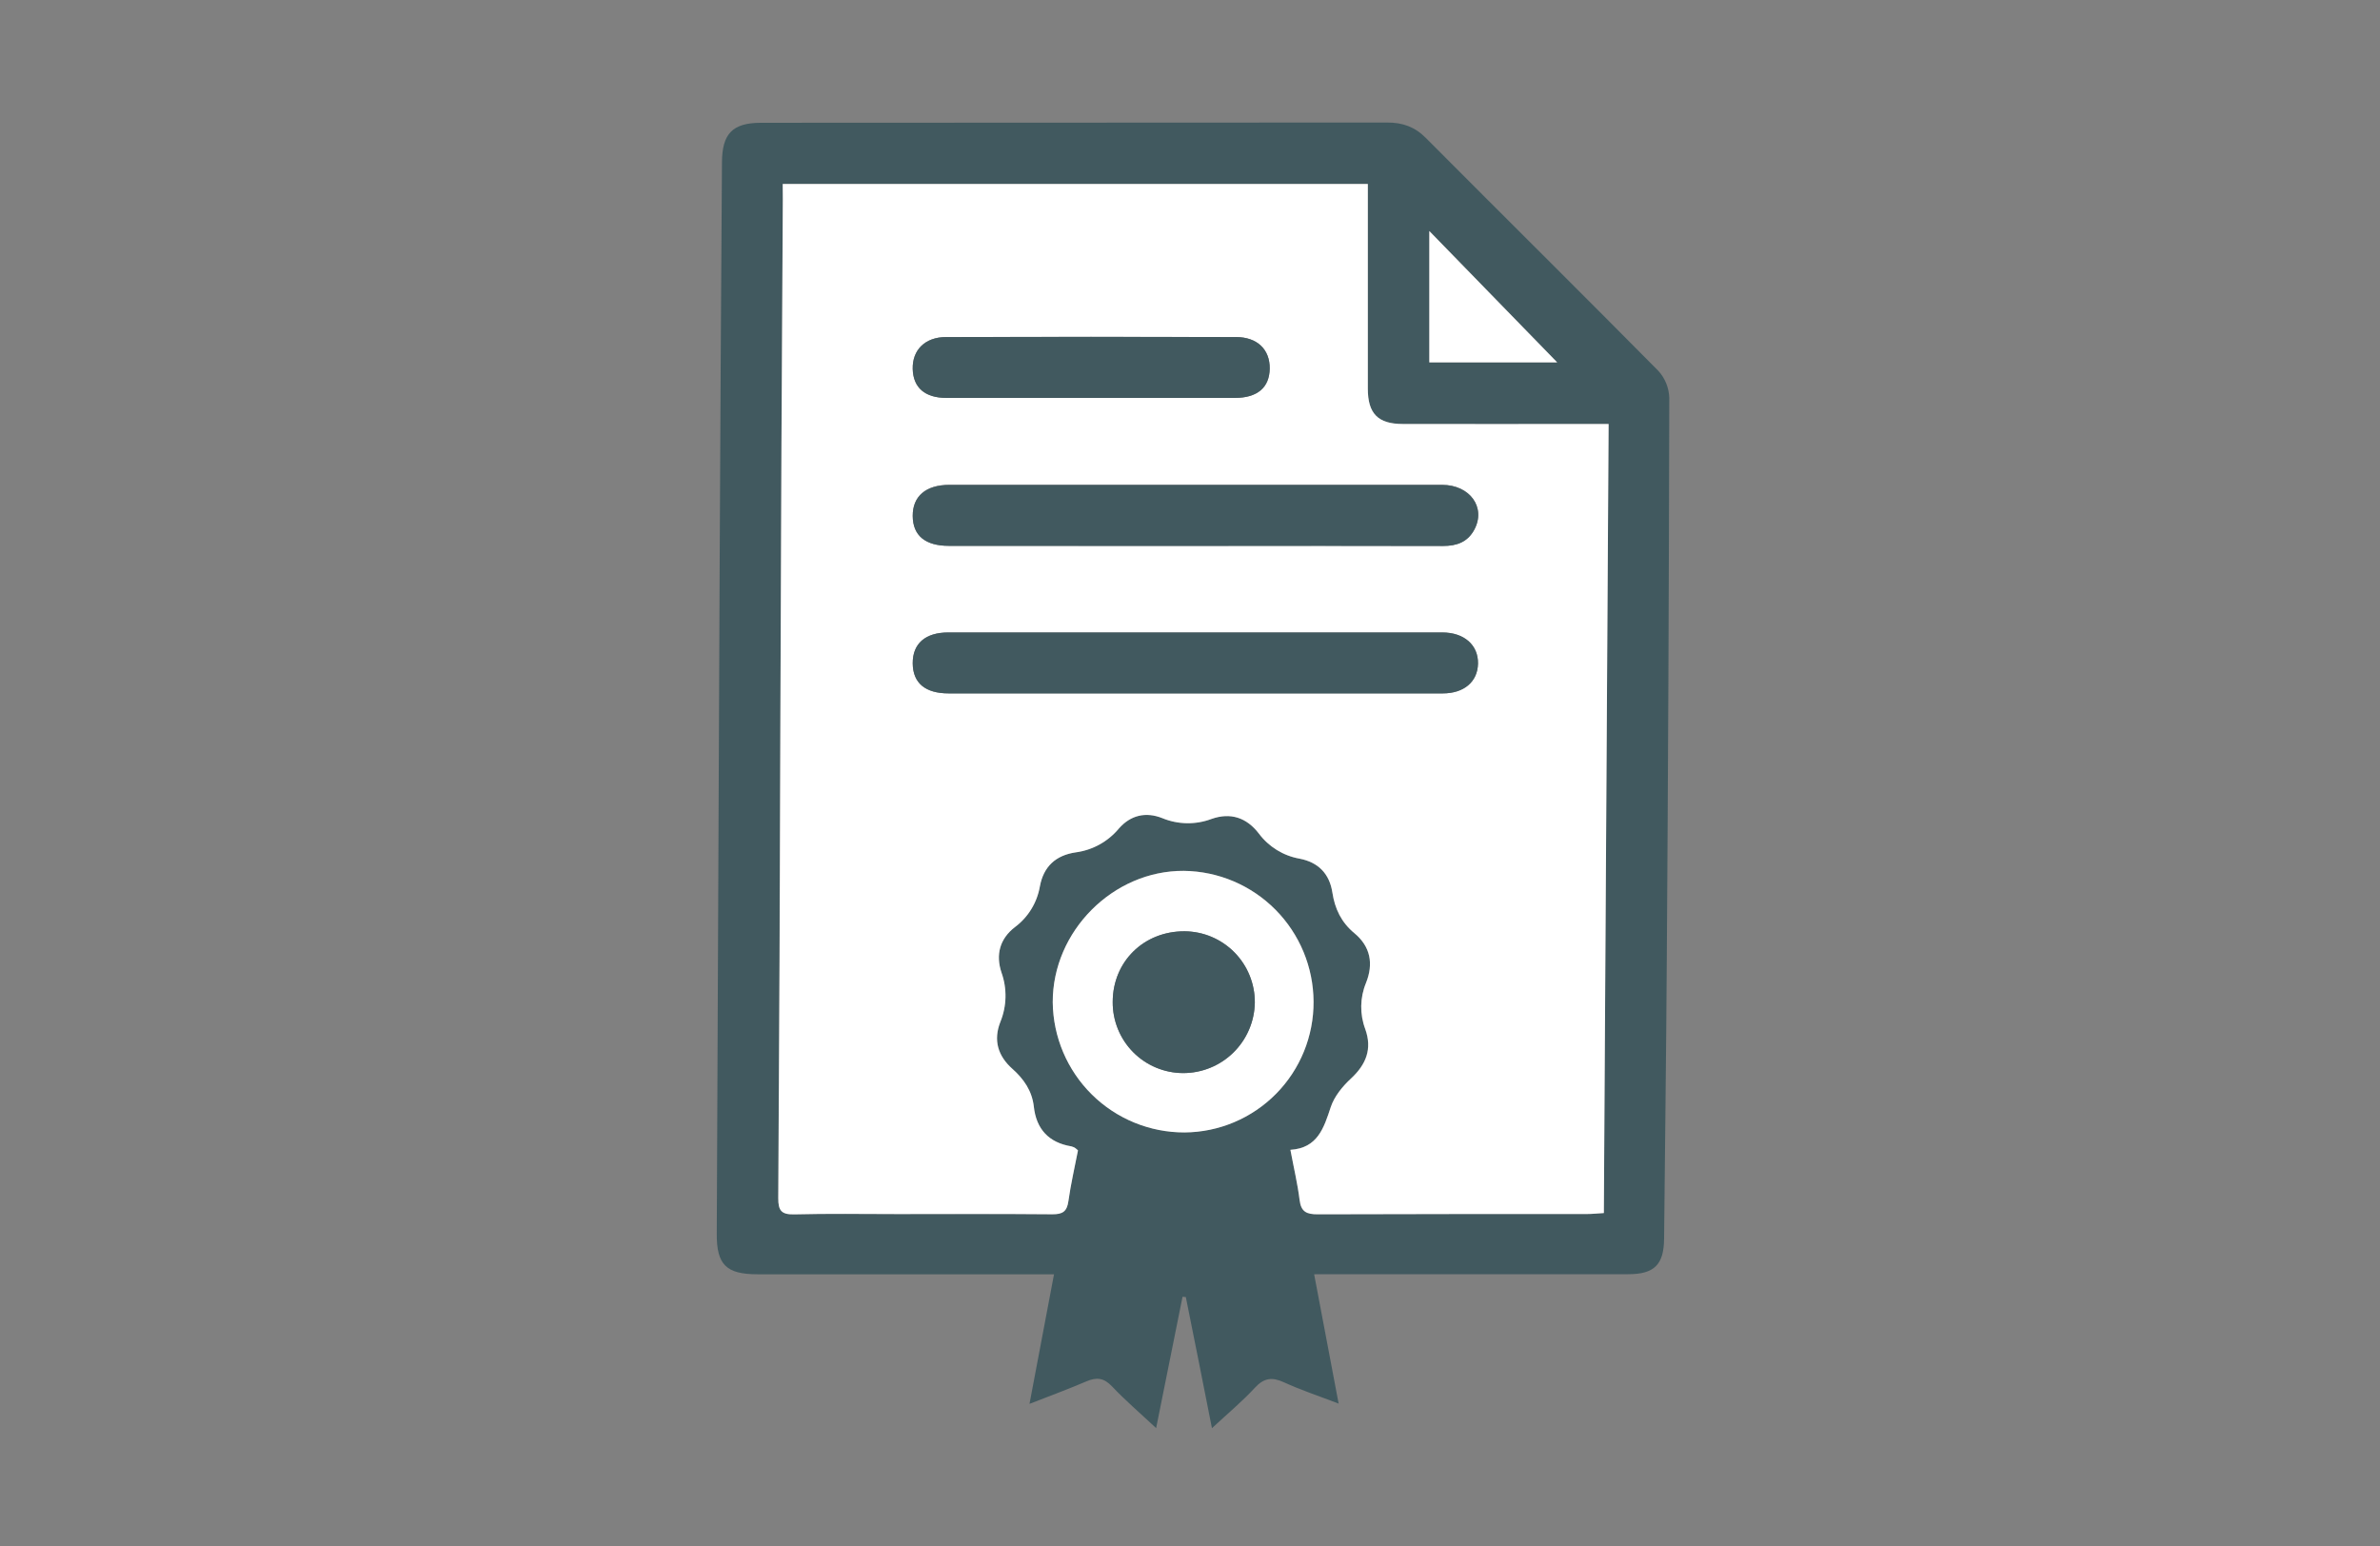 <svg width="217" height="141" viewBox="0 0 217 141" fill="none" xmlns="http://www.w3.org/2000/svg">
<rect x="0" y="0" width="217" height="141" fill="#808080" stroke="none"/>
<path d="M119.819 116.188C120.57 120.163 121.285 123.924 122.052 127.979C120.263 127.293 118.612 126.747 117.053 126.031C115.971 125.538 115.238 125.639 114.407 126.543C113.256 127.794 111.933 128.888 110.501 130.221C109.678 126.074 108.913 122.17 108.119 118.266L107.82 118.239L105.412 130.214C103.912 128.811 102.583 127.674 101.39 126.41C100.659 125.636 99.993 125.551 99.064 125.949C97.42 126.651 95.74 127.274 93.866 128.003C94.628 123.972 95.348 120.171 96.102 116.188H94.03C85.705 116.188 77.38 116.188 69.057 116.188C66.222 116.188 65.333 115.316 65.352 112.496C65.435 92.136 65.523 71.775 65.617 51.415C65.673 39.208 65.743 27.002 65.826 14.798C65.841 12.179 66.797 11.196 69.393 11.196C88.42 11.196 107.447 11.188 126.474 11.172C127.882 11.172 128.991 11.556 130.005 12.579C137.06 19.669 144.17 26.703 151.202 33.814C151.814 34.486 152.168 35.354 152.199 36.263C152.168 53.363 152.092 70.463 151.972 87.561C151.919 96.018 151.808 104.478 151.726 112.938C151.705 115.31 150.842 116.182 148.442 116.182C139.502 116.182 130.562 116.182 121.621 116.182L119.819 116.188ZM71.37 16.772C71.37 17.302 71.37 17.729 71.37 18.161C71.331 25.605 71.289 33.052 71.245 40.501C71.205 48.828 71.172 57.157 71.147 65.486C71.093 80.074 71.028 94.66 70.954 109.246C70.954 110.413 71.261 110.757 72.431 110.728C75.553 110.648 78.684 110.701 81.809 110.701C86.523 110.701 91.233 110.678 95.946 110.72C96.867 110.72 97.269 110.474 97.407 109.525C97.624 107.966 97.984 106.429 98.28 104.897C98.204 104.819 98.122 104.749 98.034 104.685C97.924 104.612 97.802 104.558 97.674 104.526C95.621 104.184 94.483 102.96 94.255 100.908C94.096 99.466 93.347 98.38 92.305 97.463C90.982 96.278 90.548 94.842 91.204 93.177C91.792 91.739 91.828 90.134 91.305 88.671C90.775 87.047 91.154 85.6 92.527 84.537C93.734 83.638 94.549 82.31 94.806 80.826C95.144 79 96.261 77.975 98.09 77.718C99.623 77.509 101.022 76.733 102.012 75.542C103.07 74.328 104.452 73.996 105.968 74.598C107.4 75.19 109.003 75.217 110.453 74.672C112.182 74.06 113.653 74.54 114.778 76.011C115.679 77.214 117.003 78.03 118.482 78.293C120.187 78.619 121.216 79.665 121.475 81.378C121.7 82.875 122.296 84.113 123.484 85.088C124.958 86.307 125.246 87.879 124.543 89.62C123.985 90.967 123.962 92.476 124.476 93.84C125.119 95.639 124.558 97.049 123.182 98.332C122.415 99.048 121.663 99.965 121.33 100.937C120.695 102.859 120.131 104.682 117.649 104.841C117.961 106.495 118.308 107.95 118.488 109.424C118.623 110.505 119.131 110.725 120.136 110.72C128.327 110.68 136.517 110.699 144.71 110.693C145.171 110.693 145.634 110.64 146.227 110.606C146.372 86.564 146.518 62.666 146.661 38.659H145.057C139.334 38.659 133.609 38.659 127.882 38.659C125.625 38.659 124.707 37.71 124.707 35.433C124.707 29.703 124.707 23.973 124.707 18.243V16.772H71.37ZM119.769 91.327C119.754 88.183 118.507 85.171 116.295 82.939C114.083 80.708 111.084 79.437 107.945 79.4C101.501 79.355 95.967 84.9 95.989 91.385C96.024 94.549 97.305 97.57 99.554 99.793C101.802 102.015 104.836 103.258 107.995 103.251C109.55 103.243 111.088 102.927 112.521 102.323C113.954 101.719 115.254 100.839 116.348 99.731C117.441 98.624 118.306 97.312 118.893 95.87C119.48 94.428 119.777 92.884 119.769 91.327ZM130.32 33.043H141.979L130.32 21.066V33.043Z" fill="#41595F"/>
<path d="M71.366 16.773H124.714V18.242C124.714 23.972 124.714 29.702 124.714 35.432C124.714 37.709 125.637 38.655 127.889 38.658C133.612 38.668 139.337 38.668 145.064 38.658H146.668C146.525 62.665 146.379 86.563 146.234 110.605C145.641 110.639 145.175 110.692 144.717 110.692C136.514 110.692 128.334 110.692 120.143 110.719C119.138 110.719 118.63 110.504 118.495 109.423C118.315 107.949 117.965 106.507 117.656 104.84C120.138 104.681 120.702 102.858 121.337 100.936C121.66 99.963 122.411 99.046 123.189 98.331C124.565 97.048 125.126 95.638 124.483 93.838C123.969 92.475 123.992 90.966 124.549 89.619C125.248 87.878 124.96 86.306 123.491 85.087C122.303 84.104 121.707 82.866 121.482 81.376C121.218 79.664 120.194 78.617 118.489 78.291C117.01 78.029 115.686 77.213 114.785 76.009C113.66 74.538 112.188 74.059 110.46 74.671C109.01 75.216 107.407 75.189 105.975 74.597C104.458 73.995 103.08 74.332 102.019 75.54C101.029 76.731 99.63 77.508 98.097 77.716C96.268 77.981 95.151 78.999 94.813 80.825C94.556 82.309 93.741 83.637 92.534 84.536C91.161 85.596 90.769 87.046 91.311 88.67C91.835 90.133 91.799 91.738 91.211 93.176C90.555 94.84 90.978 96.277 92.312 97.462C93.354 98.389 94.103 99.476 94.262 100.907C94.49 102.958 95.628 104.183 97.681 104.525C97.809 104.556 97.931 104.609 98.041 104.681C98.129 104.745 98.211 104.816 98.287 104.893C97.991 106.425 97.631 107.962 97.414 109.521C97.282 110.47 96.885 110.724 95.953 110.716C91.24 110.674 86.529 110.697 81.816 110.697C78.691 110.697 75.56 110.644 72.438 110.724C71.268 110.753 70.953 110.409 70.961 109.242C71.056 94.658 71.121 80.072 71.154 65.482C71.186 57.155 71.219 48.826 71.252 40.497C71.286 33.049 71.327 25.603 71.377 18.157C71.366 17.73 71.366 17.301 71.366 16.773ZM108.843 49.773C116.417 49.773 123.991 49.76 131.565 49.773C132.822 49.773 133.82 49.416 134.426 48.279C135.503 46.259 134.021 44.202 131.48 44.202C116.507 44.202 101.534 44.202 86.561 44.202C84.407 44.202 83.206 45.23 83.219 47.043C83.232 48.856 84.367 49.763 86.516 49.763C93.953 49.773 101.395 49.777 108.843 49.773ZM108.952 63.224H131.544C133.481 63.224 134.719 62.164 134.759 60.507C134.791 58.814 133.494 57.669 131.504 57.669H86.453C84.37 57.669 83.208 58.694 83.219 60.481C83.23 62.267 84.357 63.224 86.493 63.224H108.952ZM99.375 36.28H112.591C114.644 36.28 115.748 35.342 115.766 33.598C115.785 31.854 114.631 30.736 112.689 30.73C103.88 30.707 95.07 30.707 86.26 30.73C84.336 30.73 83.179 31.904 83.216 33.63C83.253 35.355 84.333 36.28 86.291 36.28C90.651 36.285 95.012 36.285 99.375 36.28Z" fill="white"/>
<path d="M119.764 91.328C119.783 94.471 118.554 97.494 116.348 99.73C114.142 101.967 111.14 103.234 108.001 103.255C104.841 103.264 101.805 102.022 99.555 99.801C97.304 97.579 96.021 94.556 95.984 91.391C95.963 84.906 101.497 79.362 107.941 79.406C111.079 79.443 114.077 80.714 116.289 82.944C118.5 85.174 119.749 88.185 119.764 91.328ZM108.012 84.914C104.291 84.895 101.457 87.681 101.454 91.357C101.448 92.206 101.61 93.047 101.93 93.833C102.25 94.619 102.722 95.334 103.318 95.936C103.915 96.539 104.624 97.018 105.406 97.345C106.188 97.672 107.027 97.841 107.874 97.843C109.586 97.846 111.231 97.175 112.453 95.975C113.676 94.775 114.379 93.143 114.411 91.429C114.418 90.58 114.259 89.738 113.941 88.951C113.623 88.165 113.154 87.448 112.56 86.843C111.965 86.238 111.258 85.756 110.477 85.425C109.697 85.094 108.859 84.921 108.012 84.914Z" fill="white"/>
<path d="M130.32 33.044V21.066L141.98 33.044H130.32Z" fill="white"/>
<path d="M108.843 49.775C101.398 49.775 93.956 49.775 86.516 49.775C84.367 49.775 83.235 48.829 83.219 47.056C83.203 45.283 84.407 44.215 86.561 44.215C101.534 44.215 116.507 44.215 131.48 44.215C134.021 44.215 135.503 46.272 134.426 48.291C133.82 49.428 132.822 49.791 131.565 49.786C123.991 49.762 116.417 49.775 108.843 49.775Z" fill="#41595F"/>
<path d="M108.952 63.223H86.492C84.357 63.223 83.232 62.277 83.219 60.48C83.206 58.683 84.37 57.668 86.453 57.668H131.504C133.494 57.668 134.791 58.813 134.759 60.507C134.73 62.16 133.481 63.223 131.544 63.223H108.952Z" fill="#41595F"/>
<path d="M99.376 36.282C95.014 36.282 90.654 36.282 86.295 36.282C84.337 36.282 83.259 35.338 83.22 33.632C83.18 31.925 84.339 30.737 86.263 30.732C95.074 30.709 103.883 30.709 112.692 30.732C114.634 30.732 115.788 31.874 115.77 33.6C115.751 35.325 114.645 36.279 112.594 36.282H99.376Z" fill="#41595F"/>
<path d="M108.011 84.914C108.858 84.921 109.696 85.094 110.476 85.425C111.257 85.757 111.964 86.238 112.558 86.843C113.153 87.448 113.622 88.165 113.94 88.952C114.257 89.738 114.417 90.58 114.41 91.429C114.378 93.143 113.675 94.776 112.452 95.975C111.229 97.175 109.585 97.846 107.873 97.843C107.026 97.841 106.187 97.672 105.405 97.345C104.623 97.018 103.914 96.539 103.317 95.937C102.72 95.334 102.249 94.619 101.929 93.833C101.609 93.047 101.447 92.206 101.453 91.357C101.456 87.681 104.285 84.896 108.011 84.914Z" fill="#41595F"/>
</svg>
